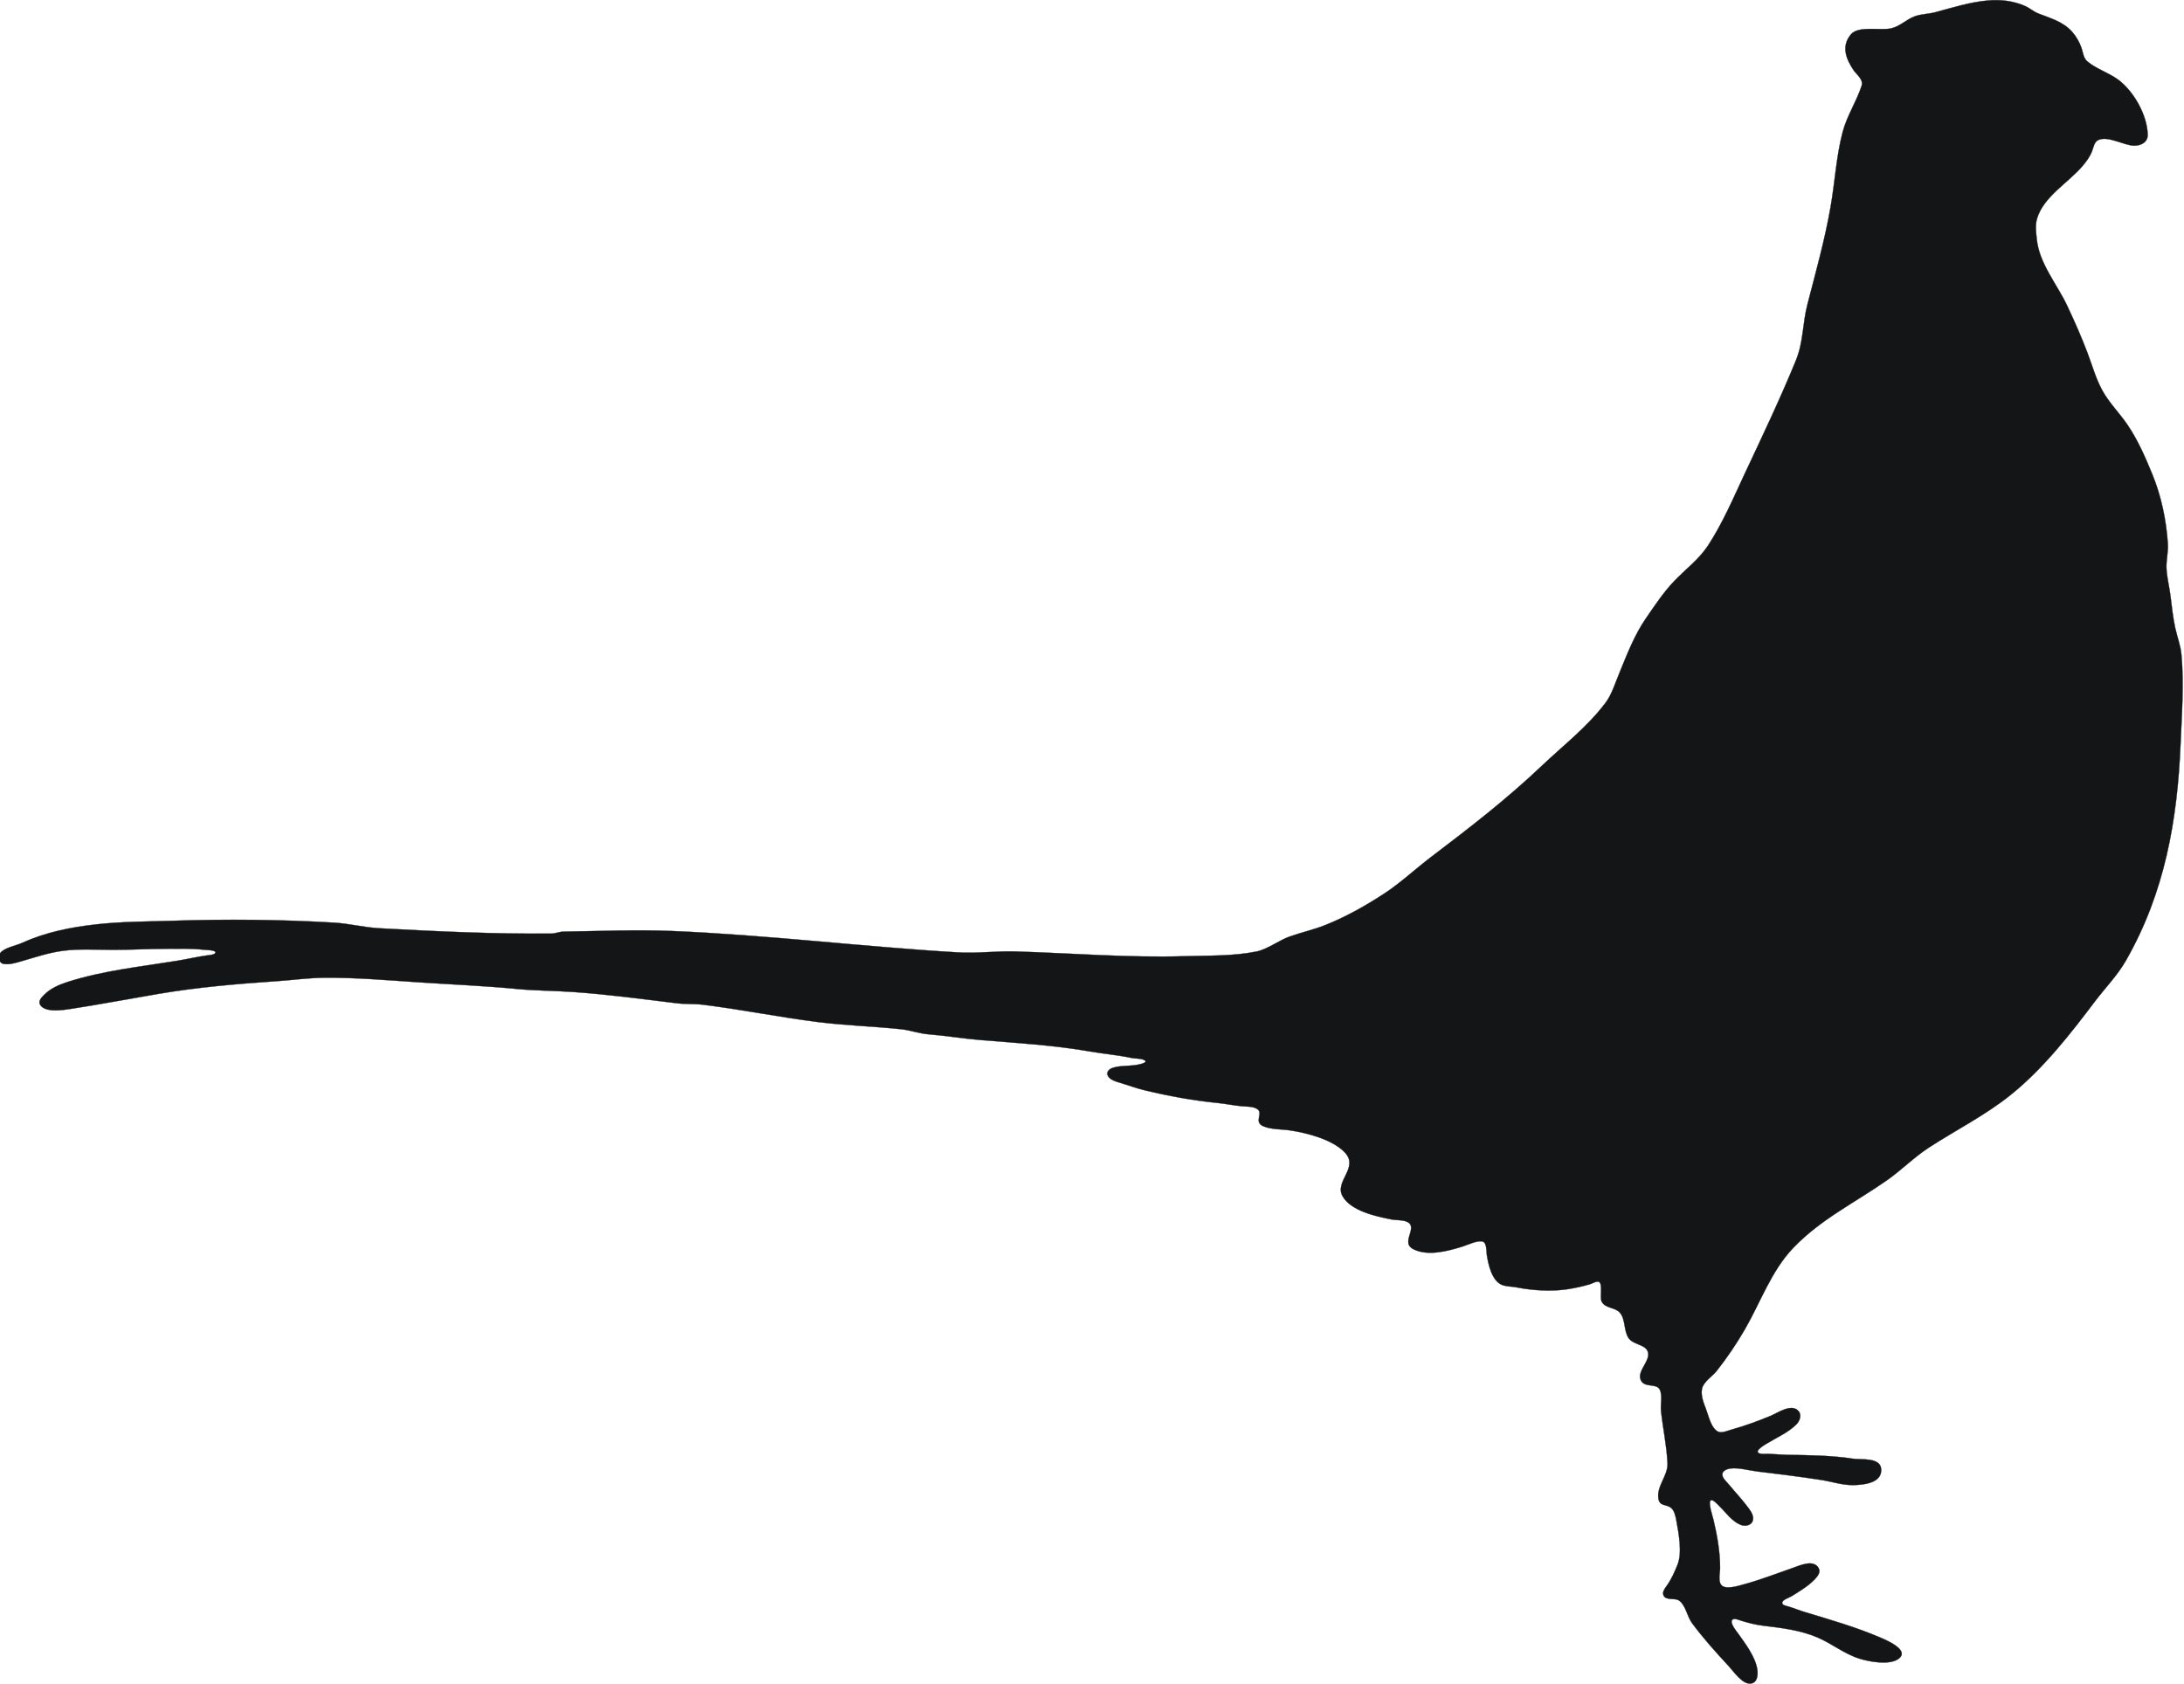 <?xml version="1.0" encoding="UTF-8"?>
<svg
   xmlns:cc="http://creativecommons.org/ns#"
   xmlns="http://www.w3.org/2000/svg"
   xml:space="preserve"
   width="7.688in"
   height="5.928in"
   style="fill-rule:evenodd;image-rendering:optimizeQuality;shape-rendering:geometricPrecision;text-rendering:geometricPrecision"
   viewBox="0 0 7687.561 6097.013"
   version="1.1">
 <g
   transform="translate(-174.71,-2608.151)">
  <path
   d="m 7261.89,2609.96 c -65.695,5.985 -126.693,25.509 -190.088,42.514 -23.589,6.328 -49.23,6.263 -72.232,14.065 -32.598,11.059 -54.232,36.621 -87.44,44.301 -39.31,9.086 -118.785,-11.006 -146.328,22.236 -35.375,42.69 -17.528,87.969 9.71,128.838 11.387,17.101 36.918,33.714 29.352,57.029 -18.743,57.634 -52.865,107.661 -68.621,167.276 -23.097,87.425 -28.019,180.891 -43.493,269.924 -20.701,119.15 -53.566,236.598 -83.905,353.562 -18.229,70.274 -14.255,136.023 -41.84,203.39 -56.225,137.417 -120.495,272.377 -183.642,406.789 -41.627,88.64 -81.051,182.236 -134.903,264.221 -32.716,49.783 -82.385,86.545 -123.12,129.257 -37.771,39.615 -69.821,88.069 -100.88,133.063 -42.484,61.531 -69.478,132.792 -97.703,201.49 -13.802,33.608 -26.804,75.409 -48.606,104.549 -65.181,87.154 -153.23,154.808 -231.623,229.208 -126.922,120.438 -260.324,223.543 -399.562,329.116 -56.629,42.941 -109.832,93.257 -169.177,132.282 -67.653,44.461 -141.31,85.901 -216.701,115.65 -41.55,16.404 -85.368,25.947 -127.356,40.945 -39.234,14.027 -79.722,45.981 -119.756,54.118 -84.248,17.147 -172.77,14.312 -258.518,16.918 -205.429,6.213 -408.819,-10.911 -613.981,-17.109 -68.926,-2.091 -138.709,7.451 -207.196,3.421 -345.787,-20.358 -689.501,-63.09 -1035.97,-77.497 -130.99,-5.455 -262.872,0.472 -393.482,2.225 -14.865,0.206 -28.568,6.937 -43.718,7.09 -207.116,1.996 -416.716,-8.004 -623.486,-19.257 -54.865,-2.983 -108.762,-17.147 -163.474,-20.377 -194.476,-11.444 -389.177,-13.002 -583.57,-6.766 -92.56,2.964 -185.116,2.621 -277.524,13.04 -94.198,10.625 -183.15,28.434 -269.924,67.764 -21.691,9.829 -63.413,16.785 -77.676,36.48 -8.735,12.069 -4.876,35.261 11.406,38.606 21.291,4.373 46.019,-3.84 66.27,-9.619 50.164,-14.331 98.236,-30.926 150.168,-37.638 60.339,-7.794 121.966,-3.326 182.484,-3.326 63.284,0 126.663,-3.764 190.088,-3.764 44.743,0 92.457,-1.863 136.861,3.459 6.682,0.8 40.579,0.667 42.011,8.785 1.684,9.52 -25.158,10.93 -30.606,11.688 -36.354,5.04 -72.152,13.611 -108.35,19.486 -134.015,21.764 -267.493,35.28 -397.28,76.926 -30.568,9.809 -62.126,23.783 -84.838,47.238 -8.811,9.086 -21.562,22.088 -13.284,35.394 18.251,29.387 83.539,18.781 111.429,14.465 106.107,-16.385 211.486,-36.438 317.444,-54.419 139.364,-23.669 282.968,-36.061 423.893,-45.547 57.68,-3.878 115.154,-11.996 172.979,-12.64 114.956,-1.314 229.459,8.8 344.057,16.442 117.817,7.851 235.92,12.45 353.562,23.893 68.625,6.655 136.731,6.331 205.295,11.082 125.836,8.705 251.238,25.623 376.373,40.926 31.649,3.859 63.623,1.387 95.044,5.284 139.352,17.261 276.842,45.223 416.29,62.77 99.68,12.564 200.37,15.337 300.339,25.89 33.398,3.535 65.333,15.623 98.846,18.305 62.861,5.055 125.322,15.604 188.183,20.796 133.707,11.063 266.598,18.686 399.185,41.817 49.269,8.613 99.509,12.716 148.267,23.097 14.03,2.983 32.126,1.234 45.09,7.261 20.663,9.6 -20.568,16.918 -26.08,17.886 -27.924,4.849 -60.751,1.92 -87.421,10.796 -12.869,4.278 -25.337,16.236 -16.385,30.339 8.495,13.383 26.781,18.762 41.078,23.002 30.526,9.048 60.255,20.396 91.242,27.809 89.284,21.326 172.636,36.648 264.221,45.924 29.272,2.949 58.126,9.086 87.44,11.787 17.086,1.577 39.669,0.343 54.819,9.486 25.756,15.547 -13.912,47.139 23.135,63.013 28.682,12.297 64.457,10.32 95.025,14.751 62.213,9.029 156.461,33.303 200.655,80.846 50.869,54.724 -38.663,104.392 -9.086,157.257 30.316,54.232 121.71,73.695 177.2,84.591 18.229,3.592 46.362,0.796 61.947,11.573 30.625,21.177 -27.714,72.613 16.008,95.425 52.823,27.562 125.665,7.832 178.663,-8.61 19.272,-5.989 51.874,-22.278 72.023,-18.819 17.28,2.945 14.617,35.756 16.709,48.758 5.627,35.013 18.133,94.72 55.733,109.051 16.023,6.122 34.594,5.208 51.322,8.495 58.834,11.539 126.693,15.912 186.286,6.617 27.09,-4.221 53.509,-10.076 79.836,-17.775 8.309,-2.411 23.916,-12.221 32.392,-8.781 15.474,6.255 2.606,56.59 10.168,71.436 13.04,25.623 49.063,20.225 66.305,40.507 20.491,24.122 13.383,64.286 30.545,90.728 15.912,24.465 56.114,23.25 68.472,46 17.581,32.335 -36.251,71.055 -24.75,104.149 11.615,33.402 56.625,13.025 69.44,36.69 11.253,20.796 2.526,54.457 4.941,77.44 6.67,63.432 20.644,126.198 23.512,190.088 2.053,45.604 -40.888,83.162 -32.731,129.261 4.789,27.086 29.139,18.815 45.638,32.217 12.663,10.267 16.671,32.392 19.467,47.619 8.194,44.804 21.311,114.792 4.05,157.771 -10.552,26.27 -22.24,52.918 -38.72,76.034 -6.903,9.695 -17.813,22.907 -12.053,35.623 8.838,19.482 40.964,8.152 55.714,18.305 24.465,16.804 29.73,57.73 46.762,81.032 39.901,54.556 88.503,108.103 134.392,157.775 17.829,19.311 49.326,66.701 80.008,61.87 24.141,-3.817 25.471,-33.531 22.335,-52.366 -7.547,-45.166 -43.627,-92.952 -69.669,-129.261 -5.779,-8.042 -32.922,-40.659 -19.52,-50.126 7.79,-5.512 22.827,1.825 30.754,4.24 27.204,8.21 51.497,14.693 79.836,18.133 66.91,8.118 134.83,15.985 197.691,43.036 52.56,22.621 96.164,59.345 152.069,76.682 35.471,11.006 110.023,24.804 141.958,-0.933 39.577,-31.916 -49.269,-67.954 -69.726,-76.72 -85.84,-36.8 -180.465,-64.057 -269.92,-91.013 -21.158,-6.366 -41.573,-14.979 -62.731,-21.097 -6.023,-1.752 -20.434,-4.011 -20.434,-12.587 0,-11.139 25.966,-19.006 33.741,-23.874 28.61,-17.905 61.36,-37.105 84.591,-61.817 9.314,-9.92 21.669,-24.88 14.179,-39.215 -17.886,-34.328 -68.107,-10.606 -93.067,-2.011 -59.211,20.396 -116.217,43.032 -176.781,59.478 -19.768,5.36 -56.019,17.181 -75.749,8.305 -21.954,-9.867 -11.92,-47.863 -11.787,-66.187 0.419,-57.52 -10.739,-121.048 -24.217,-176.781 -2.545,-10.591 -20.053,-62.408 -9.467,-69.135 8.099,-5.131 26.766,17.013 31.84,21.878 24.427,23.421 43.569,53.131 76.072,66.758 14.941,6.274 37.714,3.345 43.76,-13.893 5.76,-16.499 -4.926,-32.773 -14.164,-45.528 -21.649,-29.939 -47.672,-56.872 -70.998,-85.539 -8.267,-10.168 -26.629,-24.903 -24.537,-39.764 1.73,-12.244 19.311,-18.29 29.825,-19.467 30.945,-3.44 67.935,7.661 98.842,11.272 76.796,8.991 153.63,18.781 230.008,30.587 37.92,5.851 75.272,18.815 114.053,18.381 36.667,-0.4 106.05,-6.255 102.267,-58.034 -3.215,-43.703 -73.909,-32.888 -104.168,-37.619 -73.413,-11.501 -155.57,-12.659 -230.008,-13.669 -24.918,-0.339 -49.383,-2.907 -74.133,-3.726 -10.663,-0.358 -25.489,2.434 -35.223,-2.888 -16.347,-8.933 26.785,-32.731 33.322,-36.667 34.518,-20.777 72.861,-37.486 102.133,-65.981 14.164,-13.764 22.811,-37.6 5.398,-52.789 -26.042,-22.731 -73.181,10.648 -98.027,20.93 -45.147,18.648 -93.657,36.423 -140.663,49.482 -13.84,3.84 -37.09,14.693 -50.811,6.804 -24.541,-14.107 -33.055,-58.111 -42.617,-82.48 -8.537,-21.821 -19.543,-50.126 -13.402,-74.133 6.122,-23.931 37.733,-43.737 52.77,-62.728 37.352,-47.2 71.642,-98.107 101.829,-150.168 56.815,-98.031 95.406,-211.455 174.804,-294.636 99.851,-104.587 223.695,-164.198 340.084,-245.669 52.008,-36.404 96.983,-82.537 150.168,-117.284 99.169,-64.762 205.467,-117.455 298.438,-192.427 117.341,-94.606 213.905,-218.389 304.312,-338.03 37.787,-50.011 81.013,-93.333 112.358,-148.267 139.981,-245.459 185.867,-506.05 197.482,-785.059 4.411,-106.145 12.526,-215.295 3.101,-321.25 -2.968,-33.379 -15.227,-64.476 -22.396,-96.945 -8.591,-38.929 -12.621,-80.217 -17.752,-119.752 -4.183,-32.088 -13.192,-66.815 -14.122,-98.846 -0.857,-29.143 6.975,-57.977 4.998,-87.44 -5.684,-85.181 -23.684,-171.665 -56.171,-250.914 -25.261,-61.63 -52.16,-123.31 -89.512,-178.682 -28.949,-42.888 -66.91,-79.889 -91.809,-125.459 -23.192,-42.419 -36.213,-89.935 -53.208,-134.96 -22.049,-58.358 -47.029,-114.682 -73.562,-171.082 -36.537,-77.65 -100.804,-152.602 -110.099,-239.509 -2.568,-23.985 -6.37,-52.549 0.644,-76.034 23.84,-79.947 113.067,-129.718 164.484,-190.088 13.592,-15.973 26.594,-33.657 34.484,-53.223 5.151,-12.751 7.771,-33.025 20.831,-40.259 34.979,-19.345 95.539,19.322 132.644,19.311 24.008,-0.01 49.139,-12.514 48.396,-39.878 -1.92,-72.122 -51.76,-159.547 -109.223,-200.731 -33.836,-24.255 -78.773,-38.076 -109.832,-64.979 -13.783,-11.947 -14.941,-31.627 -20.568,-47.935 -7.432,-21.543 -19.067,-41.756 -34.122,-58.857 -32.427,-36.827 -78.846,-49.12 -122.51,-66.343 -17.204,-6.789 -30.697,-19.474 -47.52,-26.884 -42.469,-18.716 -88.964,-24.229 -134.964,-20.034 z"
   style="fill:#131516;stroke:#131516;stroke-width:0.968" />
 </g>
</svg>